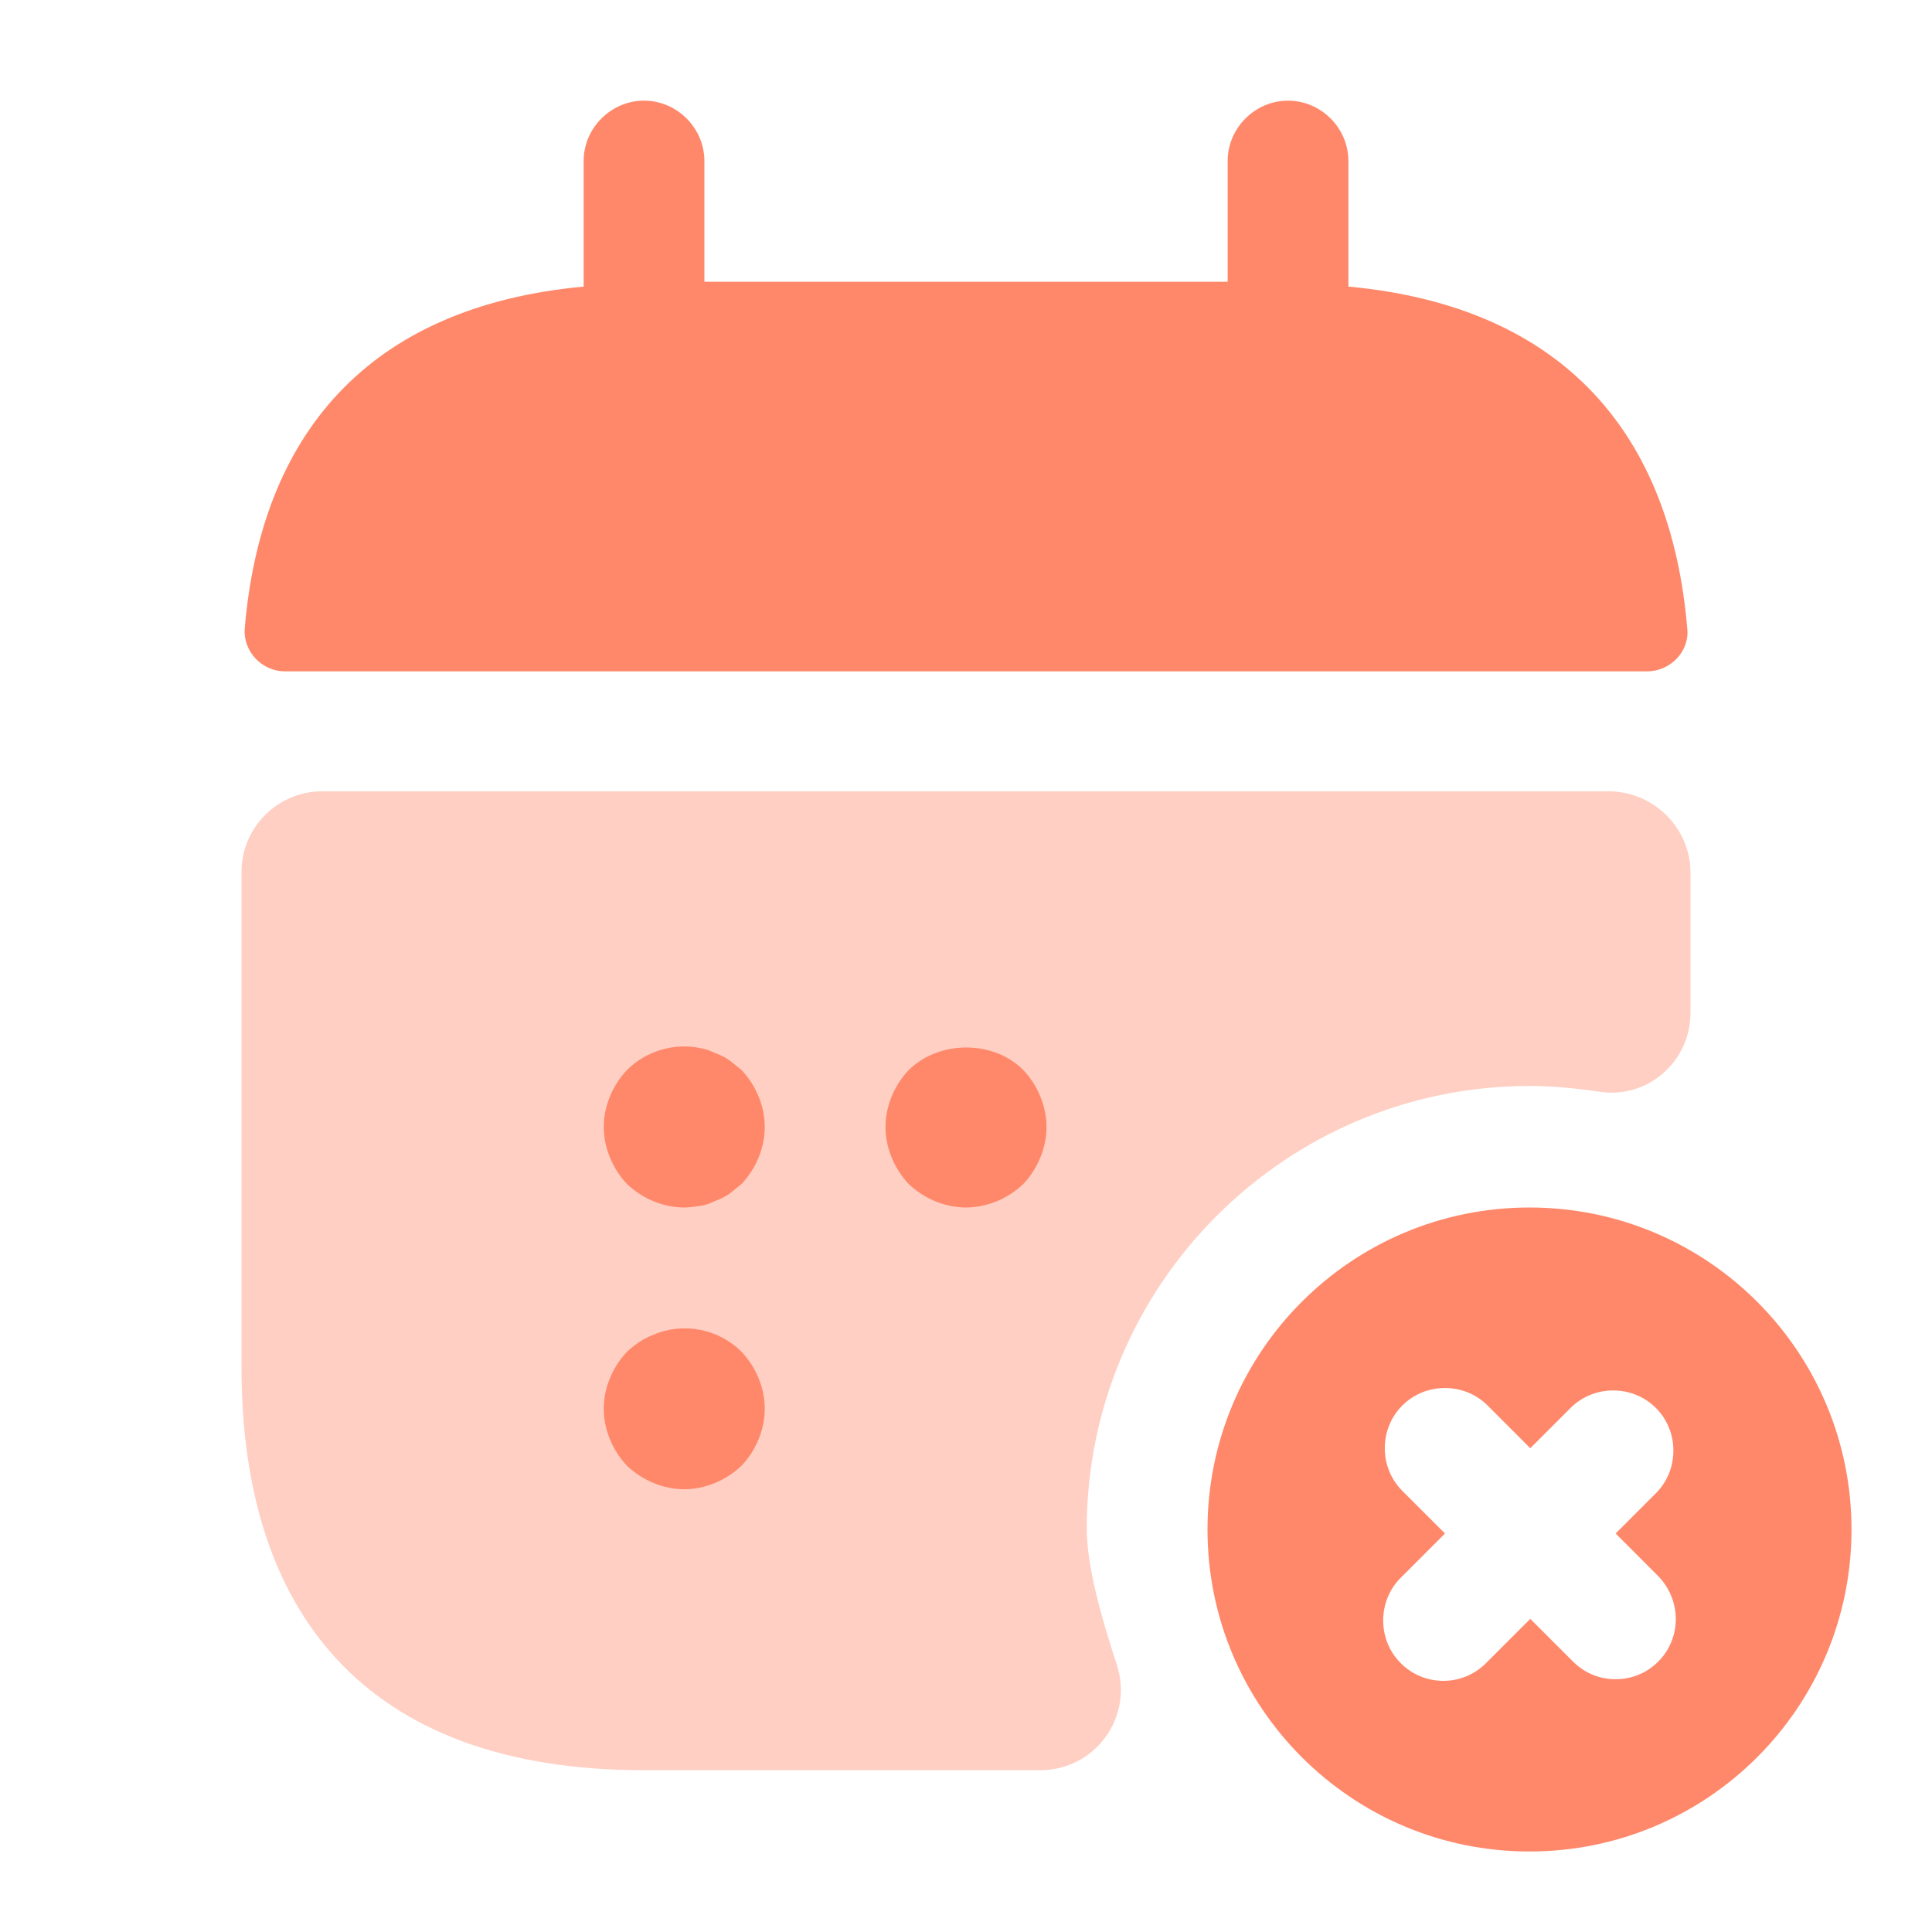 <svg width="42" height="42" viewBox="0 0 42 42" fill="none" xmlns="http://www.w3.org/2000/svg">
<path d="M29.313 6.23V3.5C29.313 2.783 28.718 2.188 28 2.188C27.283 2.188 26.688 2.783 26.688 3.5V6.125H15.313V3.5C15.313 2.783 14.718 2.188 14 2.188C13.283 2.188 12.688 2.783 12.688 3.5V6.23C7.963 6.668 5.67 9.485 5.32 13.668C5.285 14.175 5.705 14.595 6.195 14.595H35.805C36.313 14.595 36.733 14.158 36.68 13.668C36.33 9.485 34.038 6.668 29.313 6.23Z" fill="#FF886A"/>
<path opacity="0.4" d="M36.75 18.97V22.015C36.75 23.083 35.805 23.905 34.755 23.73C34.265 23.66 33.758 23.608 33.25 23.608C27.948 23.608 23.625 27.93 23.625 33.233C23.625 34.038 23.94 35.158 24.273 36.173C24.657 37.31 23.817 38.483 22.61 38.483H14C7.875 38.483 5.25 34.983 5.25 29.733V18.953C5.25 17.99 6.037 17.203 7 17.203H35C35.962 17.22 36.75 18.008 36.75 18.97Z" fill="#FF886A"/>
<path d="M33.25 26.25C29.383 26.25 26.25 29.383 26.25 33.25C26.25 37.117 29.383 40.25 33.25 40.25C37.117 40.25 40.25 37.117 40.25 33.25C40.25 29.383 37.117 26.25 33.25 26.25ZM36.05 36.12C35.788 36.383 35.455 36.505 35.123 36.505C34.79 36.505 34.458 36.383 34.195 36.12L33.267 35.193L32.305 36.155C32.042 36.417 31.71 36.54 31.378 36.54C31.045 36.54 30.712 36.417 30.45 36.155C29.942 35.648 29.942 34.807 30.45 34.3L31.413 33.337L30.485 32.41C29.977 31.902 29.977 31.062 30.485 30.555C30.992 30.047 31.832 30.047 32.34 30.555L33.267 31.483L34.142 30.608C34.65 30.1 35.49 30.1 35.998 30.608C36.505 31.115 36.505 31.955 35.998 32.462L35.123 33.337L36.05 34.265C36.557 34.79 36.557 35.612 36.05 36.12Z" fill="#FF886A"/>
<path d="M14.875 26.25C14.42 26.25 13.965 26.058 13.633 25.743C13.318 25.41 13.125 24.955 13.125 24.5C13.125 24.045 13.318 23.59 13.633 23.258C14.035 22.855 14.648 22.663 15.225 22.785C15.33 22.803 15.435 22.838 15.54 22.89C15.645 22.925 15.75 22.978 15.855 23.048C15.943 23.118 16.03 23.188 16.117 23.258C16.433 23.59 16.625 24.045 16.625 24.5C16.625 24.955 16.433 25.41 16.117 25.743C16.03 25.813 15.943 25.883 15.855 25.953C15.75 26.023 15.645 26.075 15.54 26.11C15.435 26.163 15.33 26.198 15.225 26.215C15.102 26.233 14.98 26.25 14.875 26.25Z" fill="#FF886A"/>
<path d="M21 26.25C20.545 26.25 20.09 26.058 19.758 25.743C19.442 25.41 19.25 24.955 19.25 24.5C19.25 24.045 19.442 23.59 19.758 23.258C20.422 22.61 21.595 22.61 22.242 23.258C22.558 23.59 22.75 24.045 22.75 24.5C22.75 24.955 22.558 25.41 22.242 25.743C21.91 26.058 21.455 26.25 21 26.25Z" fill="#FF886A"/>
<path d="M14.875 32.375C14.42 32.375 13.965 32.182 13.633 31.867C13.318 31.535 13.125 31.08 13.125 30.625C13.125 30.17 13.318 29.715 13.633 29.383C13.807 29.225 13.982 29.102 14.21 29.015C14.857 28.735 15.627 28.892 16.117 29.383C16.433 29.715 16.625 30.17 16.625 30.625C16.625 31.08 16.433 31.535 16.117 31.867C15.785 32.182 15.33 32.375 14.875 32.375Z" fill="#FF886A"/>
</svg>
